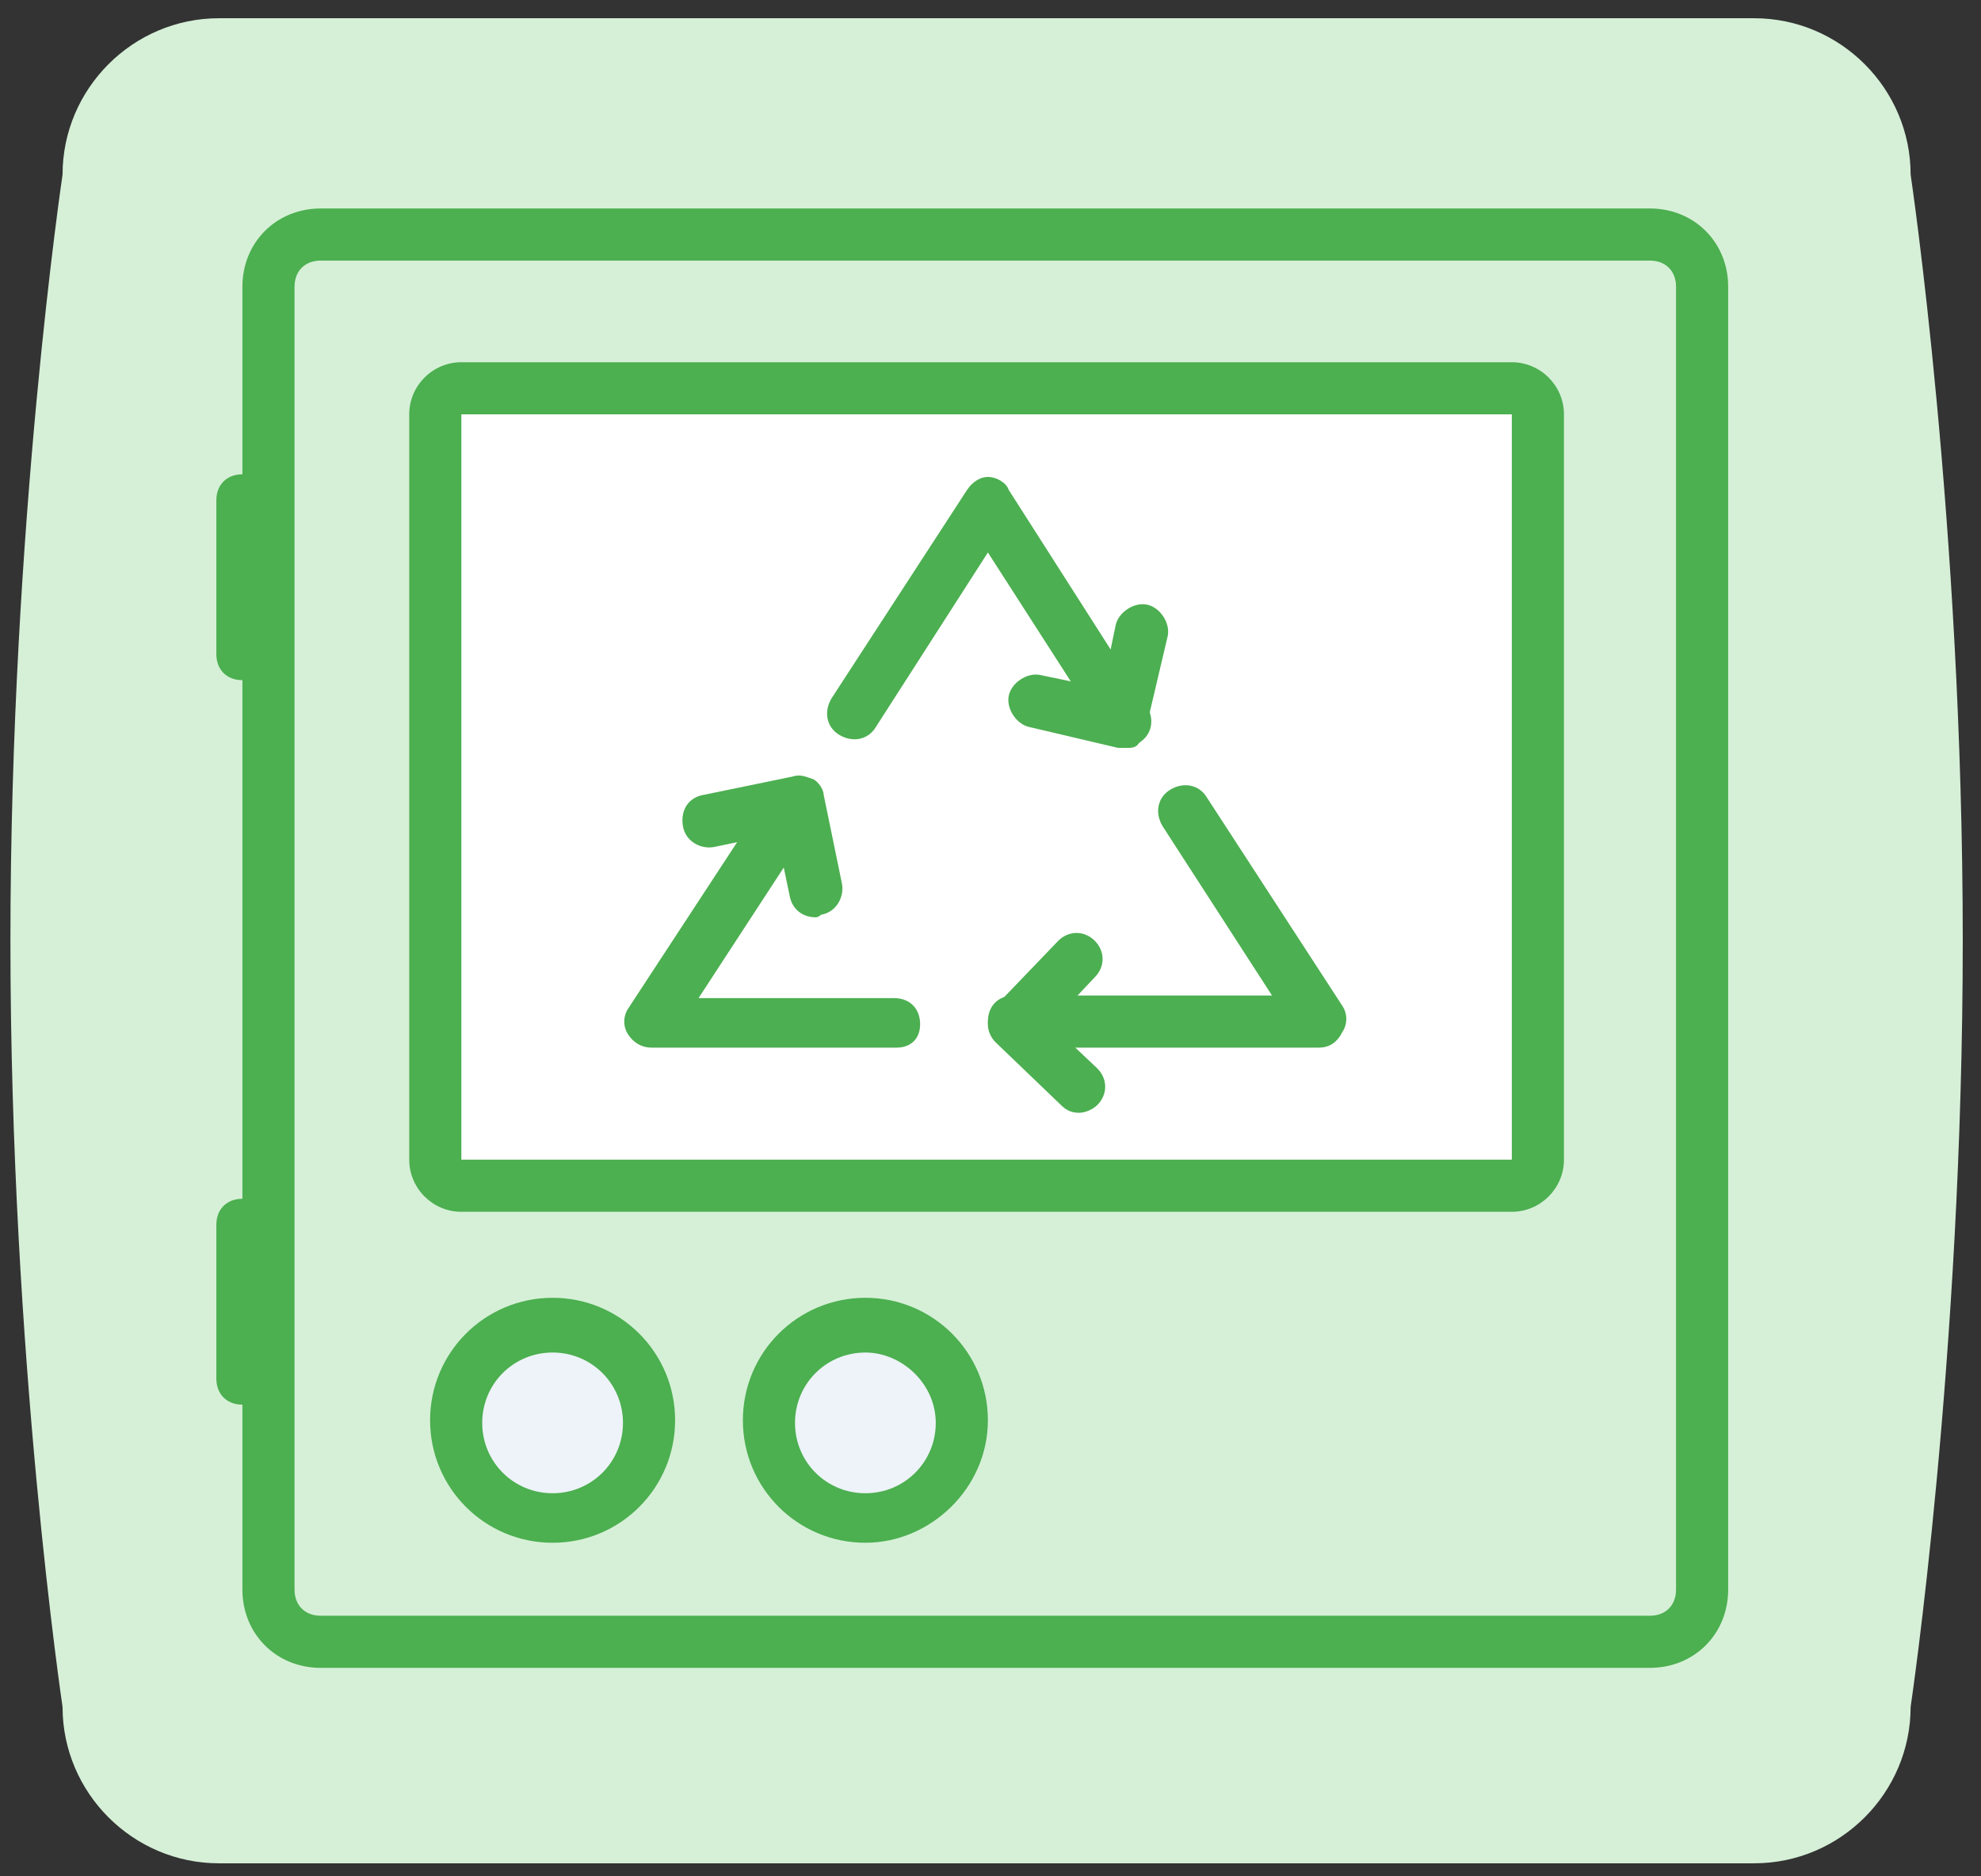 <?xml version="1.0" encoding="UTF-8" standalone="no"?>
<svg width="76px" height="72px" viewBox="0 0 76 72" version="1.1" xmlns="http://www.w3.org/2000/svg" xmlns:xlink="http://www.w3.org/1999/xlink">
    <rect x="0" y="0" width="76" height="72" fill="#333333" stroke="none"/>
    <!-- Generator: Sketch 39.1 (31720) - http://www.bohemiancoding.com/sketch -->
    <title>Group</title>
    <desc>Created with Sketch.</desc>
    <defs></defs>
    <g id="-" stroke="none" stroke-width="1" fill="none" fill-rule="evenodd">
        <g id="main_page_green" transform="translate(-683, -1397)">
            <g id="SERVICES" transform="translate(258, 1258)">
                <g id="Group-11" transform="translate(0, 110)">
                    <g id="Group-10-Copy" transform="translate(315, 0)">
                        <g id="Type-1-Copy" transform="translate(59, 29)">
                            <g id="Group" transform="translate(51, 0)">
                                <g>
                                    <path d="M67.3,71.5 L8.4,71.5 C5.1,71.5 2.4,68.8 2.4,65.5 C2.4,65.5 0.4,52.1 0.4,36.1 C0.4,20.1 2.4,6.7 2.4,6.7 C2.4,3.4 5.1,0.7 8.4,0.7 L67.3,0.7 C70.6,0.7 73.3,3.4 73.3,6.7 C73.3,6.7 75.3,20.1 75.3,36.1 C75.3,52.1 73.3,65.5 73.3,65.5 C73.3,68.8 70.6,71.5 67.3,71.5 L67.3,71.5 Z" id="Shape" fill="#D6F0D7"></path>
                                    <path d="M63.3,64 L12.3,64 C10.6,64 9.3,62.7 9.3,61 L9.3,11 C9.3,9.3 10.6,8 12.3,8 L63.3,8 C65,8 66.3,9.3 66.3,11 L66.3,61 C66.3,62.7 65,64 63.3,64 L63.3,64 Z M12.3,10 C11.7,10 11.3,10.4 11.3,11 L11.3,61 C11.3,61.6 11.7,62 12.3,62 L63.3,62 C63.9,62 64.3,61.6 64.3,61 L64.3,11 C64.3,10.4 63.9,10 63.3,10 L12.3,10 L12.3,10 Z" id="Shape" fill="#4CAF50"></path>
                                    <path d="M9.3,26.1 C8.7,26.1 8.3,25.7 8.3,25.1 L8.3,19.2 C8.3,18.6 8.7,18.2 9.3,18.2 C9.9,18.2 10.3,18.6 10.3,19.2 L10.3,25.1 C10.3,25.7 9.9,26.1 9.3,26.1 L9.3,26.1 Z" id="Shape" fill="#4CAF50"></path>
                                    <path d="M9.3,53.9 C8.7,53.9 8.3,53.5 8.3,52.9 L8.3,47 C8.3,46.4 8.7,46 9.3,46 C9.9,46 10.3,46.4 10.3,47 L10.3,52.9 C10.3,53.4 9.9,53.9 9.3,53.9 L9.3,53.9 Z" id="Shape" fill="#4CAF50"></path>
                                    <g transform="translate(15, 13)" id="Shape">
                                        <path d="M43,32.5 L2.7,32.5 C2.2,32.5 1.7,32 1.7,31.5 L1.7,2.9 C1.7,2.3 2.2,1.9 2.7,1.9 L43,1.9 C43.5,1.9 44,2.3 44,2.9 L44,31.5 C44,32 43.6,32.5 43,32.5 L43,32.5 Z" fill="#FFFFFF"></path>
                                        <path d="M43,33.5 L2.7,33.5 C1.6,33.5 0.7,32.6 0.7,31.5 L0.7,2.9 C0.7,1.8 1.6,0.9 2.7,0.9 L43,0.9 C44.1,0.9 45,1.8 45,2.9 L45,31.5 C45,32.6 44.1,33.5 43,33.5 L43,33.5 Z M43,31.5 L43,32.5 L43,31.5 L43,31.5 L43,31.5 L43,31.5 Z M2.7,2.9 L2.7,31.5 L43,31.5 L43,2.9 L2.7,2.9 L2.7,2.9 Z" fill="#4CAF50"></path>
                                    </g>
                                    <g transform="translate(16, 49)">
                                        <circle id="Oval" fill="#EDF3F8" cx="5.2" cy="5.5" r="3.7"></circle>
                                        <path d="M5.2,10.2 C2.6,10.2 0.5,8.1 0.5,5.5 C0.5,2.9 2.6,0.8 5.2,0.8 C7.8,0.8 9.9,2.9 9.9,5.5 C9.9,8.1 7.8,10.2 5.2,10.2 L5.2,10.2 Z M5.2,2.9 C3.7,2.9 2.5,4.1 2.5,5.6 C2.5,7.1 3.7,8.3 5.2,8.3 C6.7,8.3 7.9,7.1 7.9,5.6 C7.9,4.1 6.7,2.9 5.2,2.9 L5.2,2.9 Z" id="Shape" fill="#4CAF50"></path>
                                    </g>
                                    <g transform="translate(28, 49)">
                                        <circle id="Oval" fill="#EDF3F8" cx="5.2" cy="5.5" r="3.7"></circle>
                                        <path d="M5.2,10.2 C2.6,10.2 0.5,8.1 0.5,5.5 C0.5,2.9 2.6,0.8 5.2,0.8 C7.8,0.8 9.9,2.9 9.9,5.5 C9.9,8.1 7.7,10.2 5.2,10.2 L5.2,10.2 Z M5.2,2.9 C3.7,2.9 2.5,4.1 2.5,5.6 C2.5,7.1 3.7,8.3 5.2,8.3 C6.7,8.3 7.9,7.1 7.9,5.6 C7.9,4.1 6.6,2.9 5.2,2.9 L5.2,2.9 Z" id="Shape" fill="#4CAF50"></path>
                                    </g>
                                </g>
                                <g transform="translate(23, 18)" id="Shape" fill="#4CAF51">
                                    <path d="M27.6,22.2 L15.9,22.2 C15.3,22.2 14.9,21.8 14.9,21.2 C14.9,20.6 15.3,20.2 15.9,20.2 L25.8,20.2 L21.6,13.7 C21.3,13.2 21.4,12.6 21.9,12.3 C22.4,12 23,12.1 23.3,12.6 L28.5,20.6 C28.7,20.9 28.7,21.3 28.5,21.6 C28.3,22 28,22.2 27.6,22.2 L27.6,22.2 Z"></path>
                                    <path d="M20.2,10.7 C19.9,10.7 19.5,10.5 19.4,10.2 L14.9,3.2 L10.6,9.9 C10.3,10.4 9.7,10.5 9.2,10.2 C8.7,9.9 8.6,9.3 8.9,8.8 L14.1,0.8 C14.3,0.5 14.6,0.3 14.9,0.3 L14.9,0.3 C15.2,0.3 15.6,0.5 15.7,0.8 L21,9.1 C21.3,9.6 21.2,10.2 20.7,10.5 C20.6,10.7 20.4,10.7 20.2,10.7 L20.2,10.7 Z"></path>
                                    <path d="M11.4,22.2 L2,22.2 C1.6,22.2 1.3,22 1.1,21.7 C0.9,21.4 0.9,21 1.1,20.7 L6.6,12.3 C6.9,11.8 7.5,11.7 8,12 C8.5,12.3 8.6,12.9 8.3,13.4 L3.8,20.3 L11.3,20.3 C11.9,20.3 12.3,20.7 12.3,21.3 C12.3,21.9 11.9,22.2 11.4,22.2 L11.4,22.2 Z"></path>
                                    <path d="M8.3,17.2 C7.8,17.2 7.4,16.9 7.3,16.4 L6.8,14 L4.4,14.5 C3.9,14.6 3.3,14.3 3.2,13.7 C3.1,13.1 3.4,12.6 4,12.5 L7.4,11.8 C7.7,11.7 7.9,11.8 8.2,11.9 C8.4,12 8.6,12.3 8.6,12.5 L9.3,15.9 C9.4,16.4 9.1,17 8.5,17.1 C8.4,17.2 8.3,17.2 8.3,17.2 L8.3,17.2 Z"></path>
                                    <path d="M18.4,24.7 C18.1,24.7 17.9,24.6 17.7,24.4 L15.2,22 C14.8,21.6 14.8,21 15.2,20.6 L17.6,18.1 C18,17.7 18.6,17.7 19,18.1 C19.4,18.5 19.4,19.1 19,19.5 L17.3,21.3 L19.1,23 C19.5,23.4 19.5,24 19.1,24.4 C18.9,24.6 18.6,24.7 18.4,24.7 L18.4,24.7 Z"></path>
                                    <path d="M20.1,10.7 L19.9,10.7 L16.5,9.9 C16,9.8 15.6,9.2 15.7,8.7 C15.8,8.2 16.4,7.8 16.9,7.9 L19.3,8.4 L19.8,6 C19.9,5.5 20.5,5.1 21,5.2 C21.5,5.3 21.9,5.9 21.8,6.4 L21,9.8 C21,10.4 20.6,10.7 20.1,10.7 L20.1,10.7 Z"></path>
                                </g>
                            </g>
                        </g>
                    </g>
                </g>
            </g>
        </g>
    </g>
</svg>
